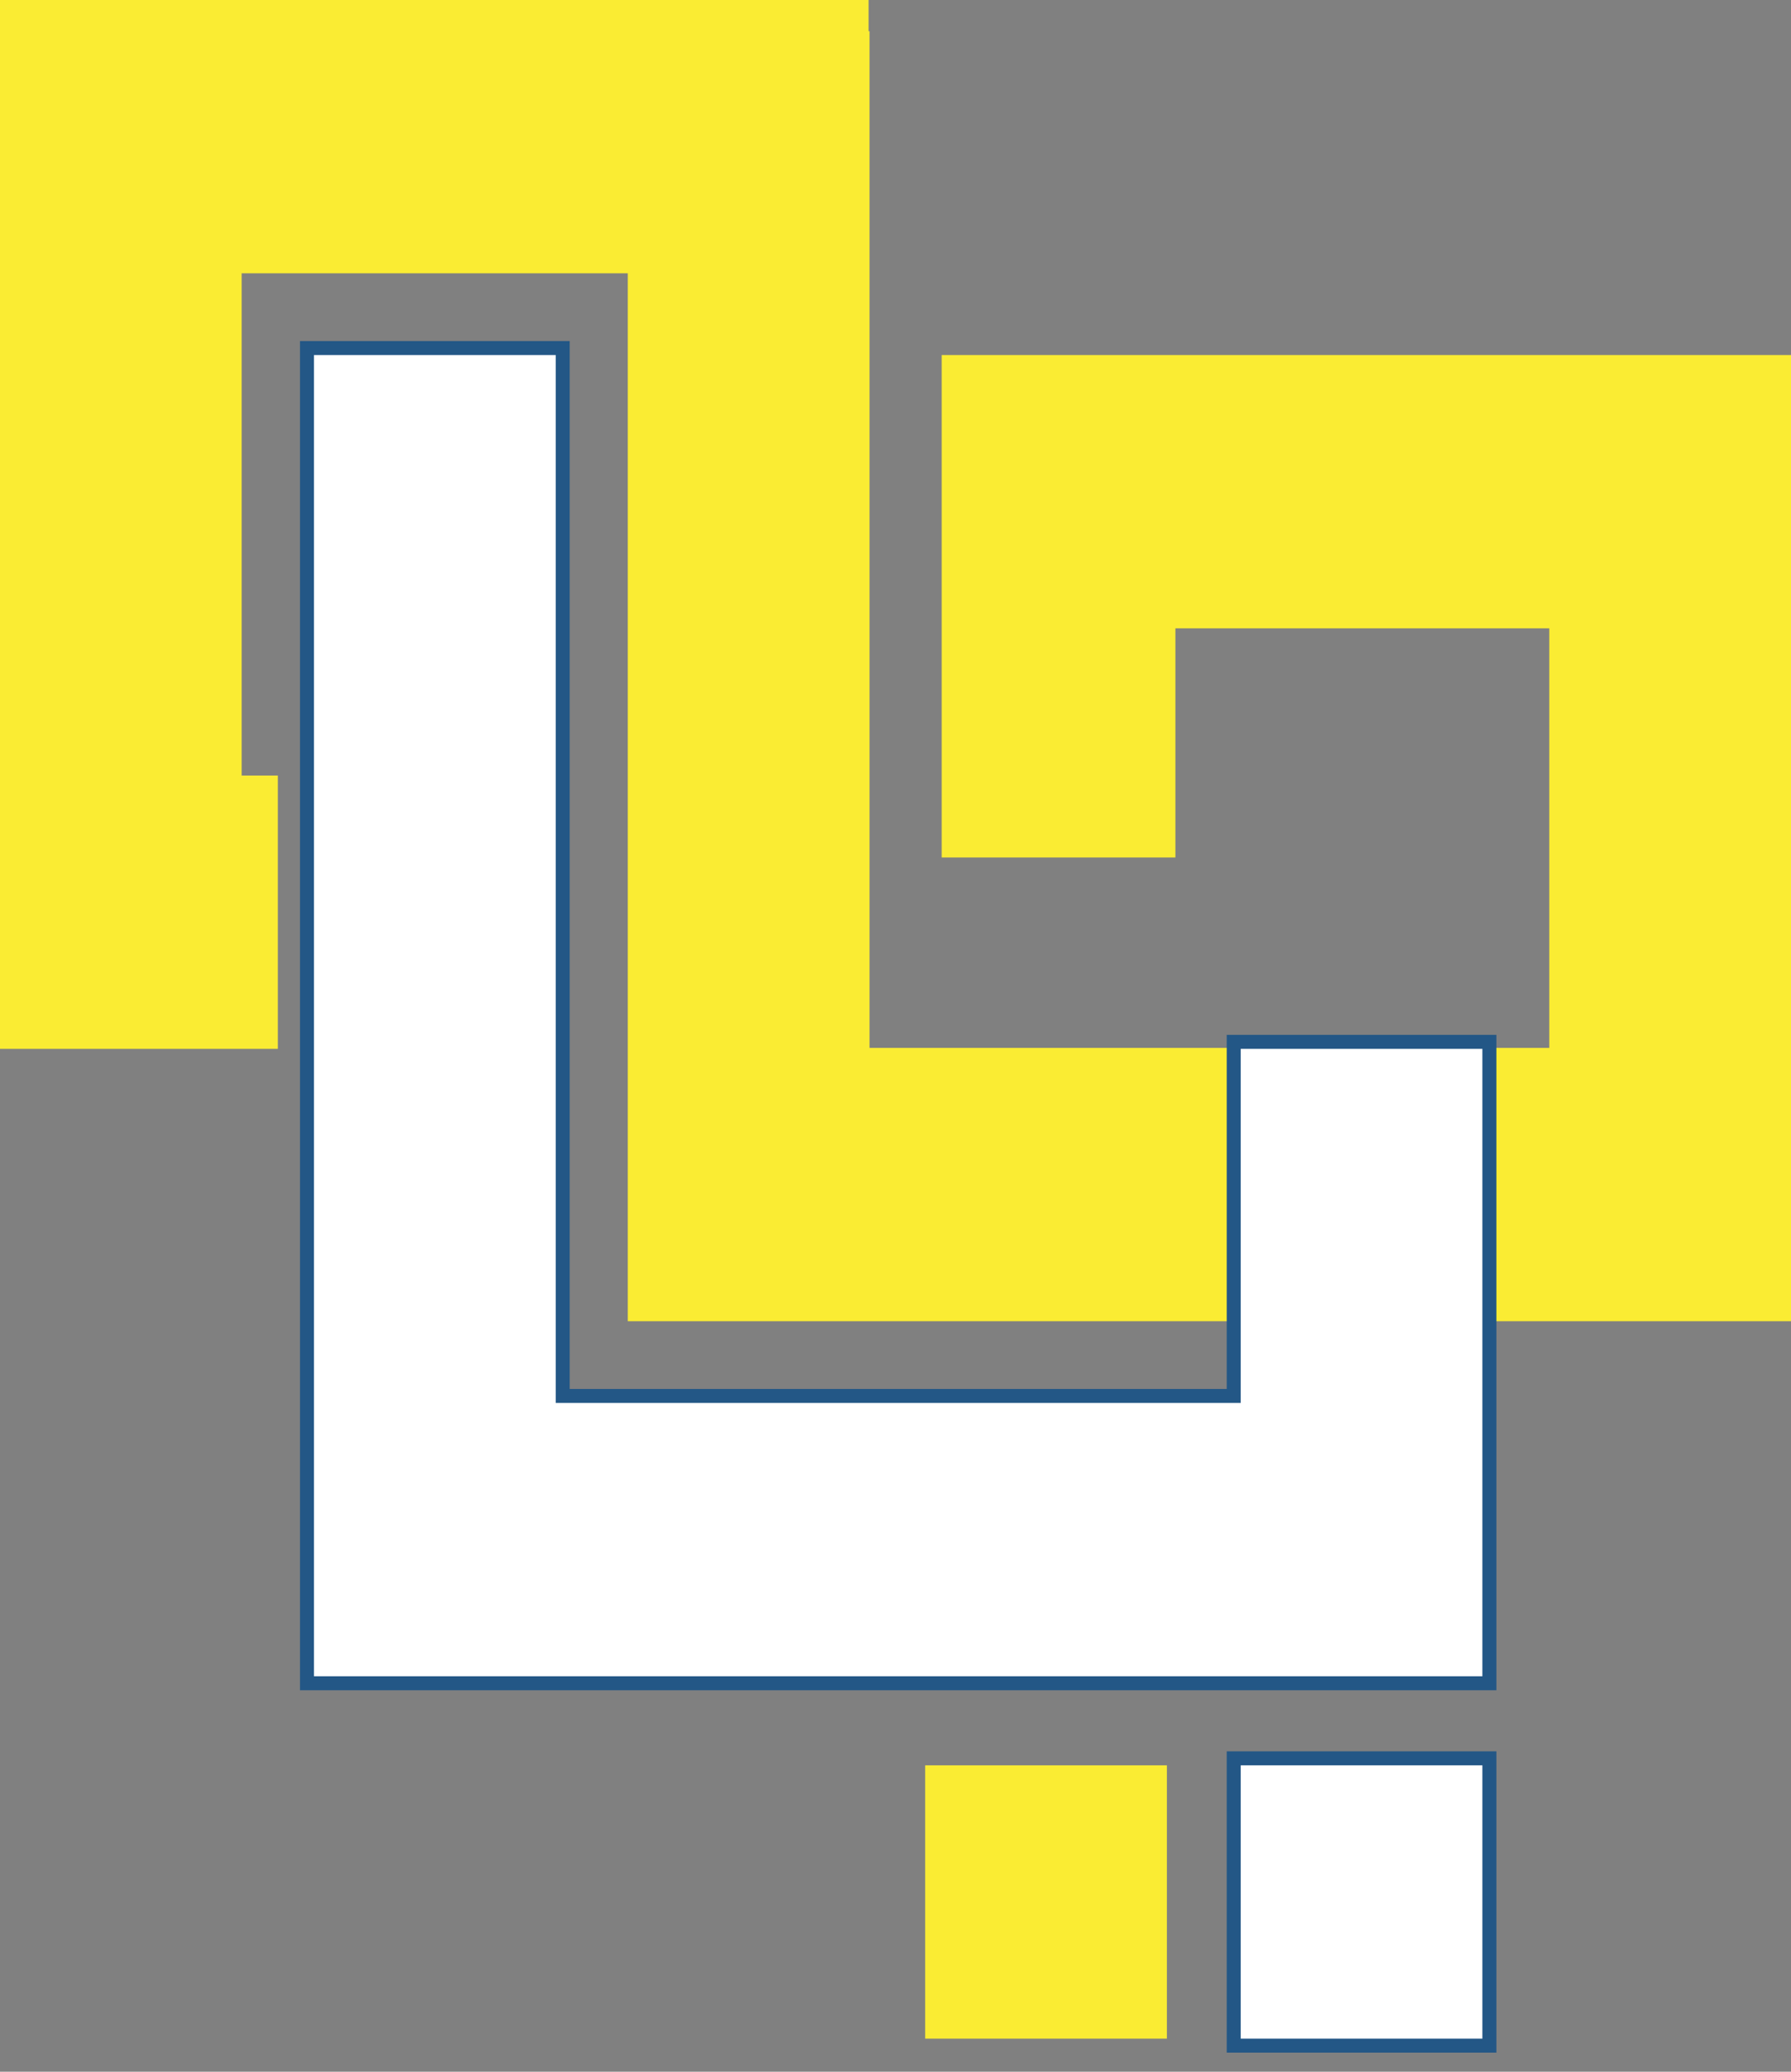 <svg width="32" height="37" viewBox="0 0 32 37" fill="none" xmlns="http://www.w3.org/2000/svg">
<rect x="0" y="0" width="32" height="37" fill="#808080" stroke="none"/>
<path d="M27.681 6.341H21.001H16.825V11.222V15.314H21.001V11.222H27.681V18.715H15.536V0.557H15.519V0H4.318H0V4.881V13.851V18.732H4.318H4.964V13.851H4.318V4.881H11.217V18.715V23.596H15.536H27.681H32V18.715V11.222V6.341H27.681Z" fill="#FAEC33"/>
<path d="M22.168 18.607H22.043V18.732V24.931H10.054V6.341V6.216H9.929H5.61H5.485V6.341V25.056V29.937V30.062H5.61H9.929H22.168H26.486H26.611V29.937V25.056V18.732V18.607H26.486H22.168Z" fill="white" stroke="#235786" stroke-width="0.25"/>
<path d="M26.611 31.528V31.403H26.486H22.168H22.043V31.528V36.409V36.534H22.168H26.486H26.611V36.409V31.528Z" fill="white" stroke="#235786" stroke-width="0.25"/>
<path d="M20.849 31.528H16.53V36.409H20.849V31.528Z" fill="#FAEC33"/>
</svg>
